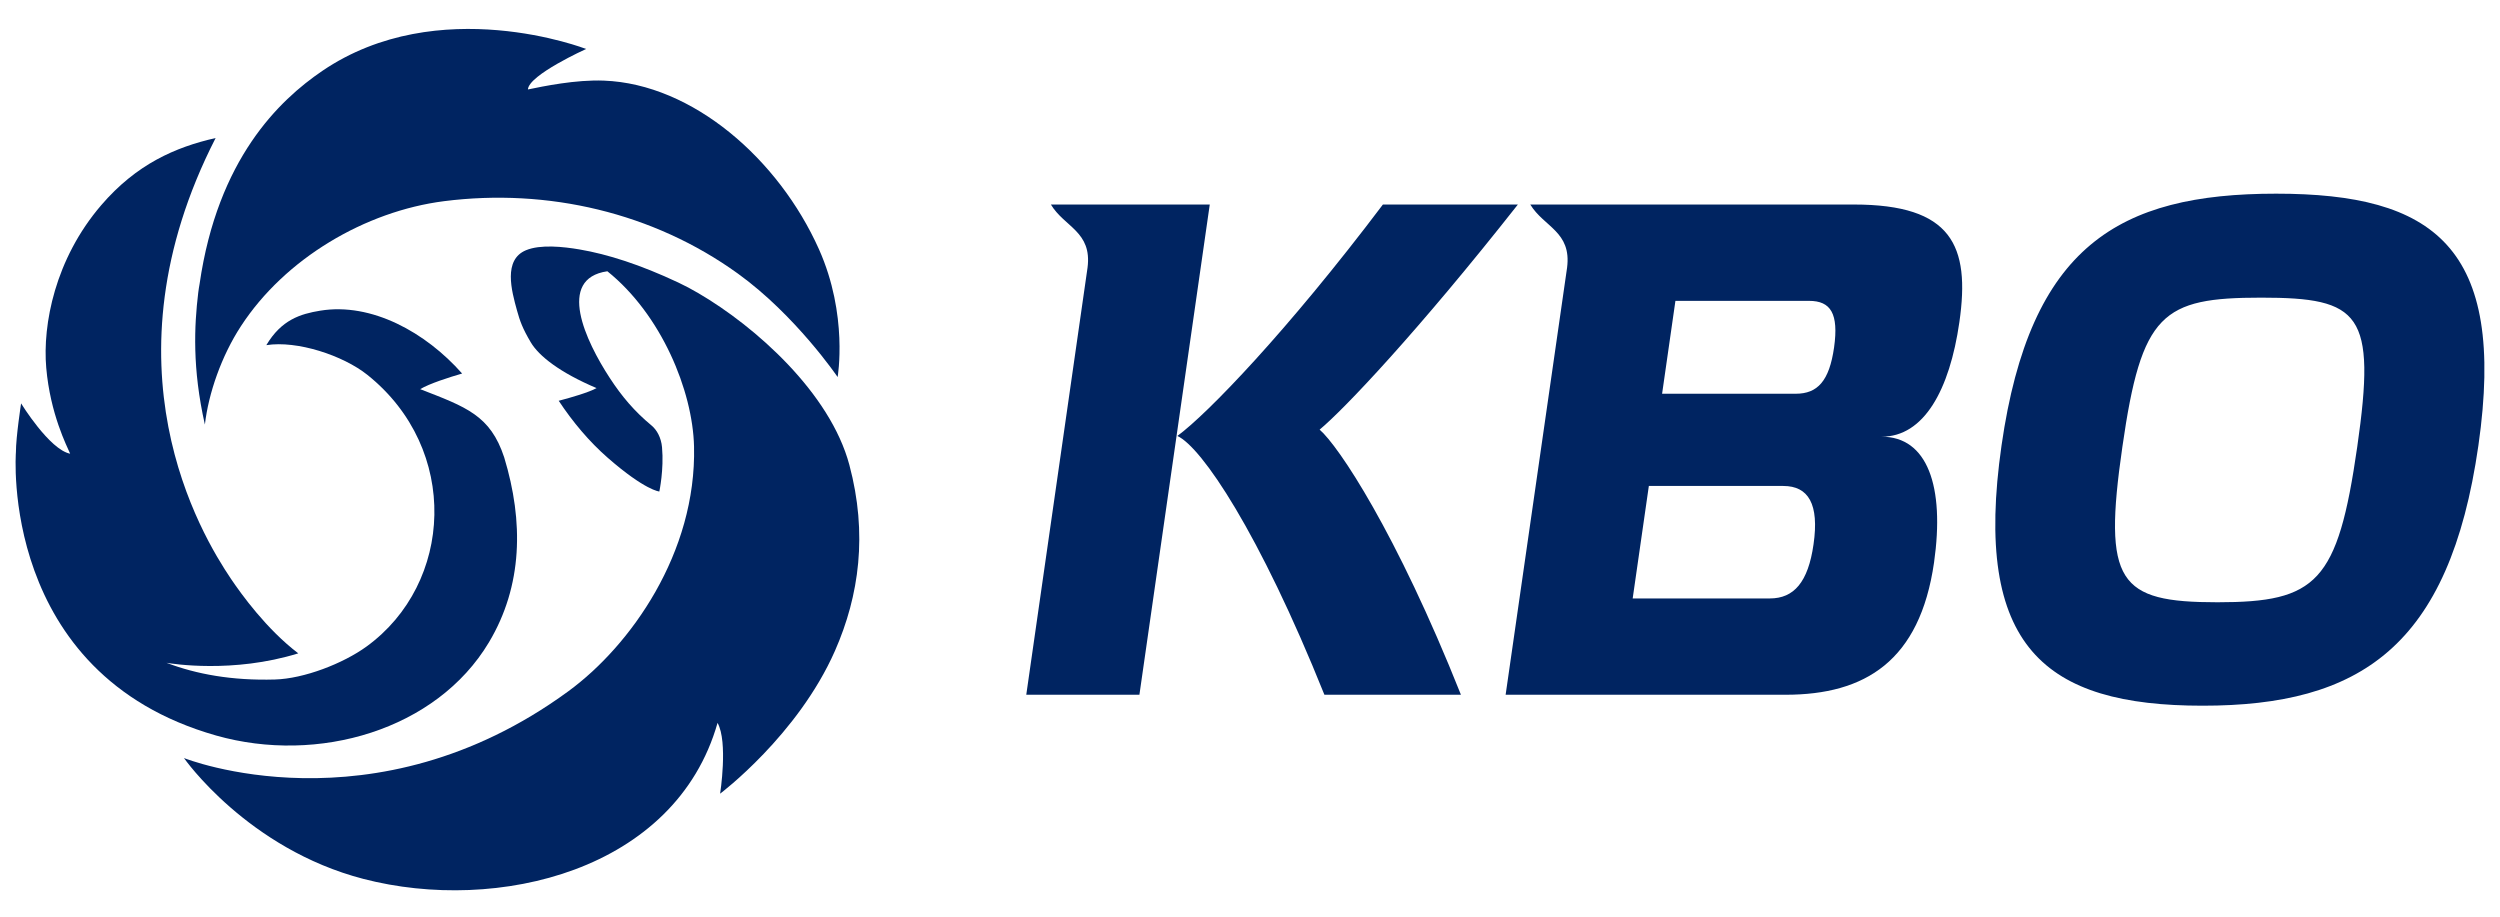 <svg width="1123" height="412" viewBox="0 0 1123 412" fill="none" xmlns="http://www.w3.org/2000/svg">
<path d="M681.83 91.872H621.202C578.282 148.738 542.258 186.04 528.875 195.83C539.83 200.87 565.637 239.115 594.923 312.082H656.251C627.216 239.115 601.234 200.268 592.776 192.991C603.861 183.794 637.044 148.738 681.83 91.872ZM472.061 91.872C478.129 101.997 490.598 104.007 488.528 120.191L461 312.082H511.823L543.423 91.872H472.061ZM823.869 156.046C821.714 171.188 816.446 176.867 806.649 176.867H746.615L752.598 135.15H812.663C822.392 135.15 825.993 140.882 823.869 156.046ZM814.642 244.482C812.229 261.565 805.788 268.82 795.024 268.82H733.399L740.661 218.295H801.038C812.381 218.295 817.238 226.463 814.642 244.482ZM880.157 144.658C885.105 110.219 876.693 91.872 832.768 91.872H687.403C693.546 101.997 705.993 104.014 703.938 120.191L676.326 312.082H802.073C837.823 312.082 862.397 296.918 868.768 252.704C873.679 218.295 865.708 196.165 845.245 196.165C864.193 196.165 875.765 175.291 880.157 144.658ZM1058.87 200.733C1067.52 140.699 1060.27 133.703 1015.74 133.703C971.198 133.703 961.979 140.707 953.369 200.733C944.568 261.71 951.526 270.54 996.069 270.54C1040.64 270.54 1050.12 261.71 1058.87 200.733ZM1113.3 200.085C1100.29 290.759 1059.9 317 989.43 317C918.632 317 886.087 290.759 899.09 200.085C911.956 110.614 951.671 87 1022.43 87C1092.93 87 1126.12 110.614 1113.3 200.085Z" fill="#002461"/>
<path d="M381.534 208.847C372.908 176.524 339.365 146.664 313.681 131.677C310.731 129.938 307.703 128.335 304.606 126.874C287.68 118.928 273.009 114.196 260.226 112.032C253.084 110.827 242.772 109.693 236.282 112.402C225.983 116.676 229.748 130.489 232.262 139.553C233.53 144.17 234.754 147.57 238.404 153.74C242.059 159.927 251.438 167.32 267.976 174.334C264.559 176.238 256.537 178.578 250.971 180.029C257.311 189.598 264.704 198.393 272.996 205.636C289.864 220.368 296.174 220.786 296.174 220.786C296.174 220.786 298.292 210.878 297.385 200.918C296.993 196.546 295.029 193.09 292.682 191.142C284.968 184.756 279.341 178.103 273.903 169.769C263.04 153.137 249.874 125.168 272.824 121.852C297.041 141.272 311.162 175.473 311.761 200.544C312.915 248.285 283.273 290.067 255.251 310.551C167.711 374.585 82.637 340.512 82.637 340.512C82.637 340.512 111.073 381.287 163.325 394.828C223.253 410.369 303.391 391.31 322.325 324.72C327.106 333.313 323.478 356.52 323.478 356.52C323.478 356.52 358.351 330.327 375.084 292.314C385.977 267.494 389.795 239.81 381.534 208.847Z" fill="#002461"/>
<path d="M89.044 131.502C87.256 146.423 86.344 165.513 92.033 190.716C93.663 176.696 99.44 159.994 108.193 146.564C127.99 116.119 164.096 94.878 199.506 90.362C245.973 84.451 293.501 95.498 331.488 122.917C357.466 141.673 376.264 169.37 376.264 169.37C376.264 169.37 381.09 141.524 367.871 111.95C349.787 71.513 311.22 37.761 271.287 36.213C258.641 35.716 243.965 38.777 237.14 40.189C237.431 33.68 263.295 22 263.295 22C263.295 22 197.071 -3.77 144.696 31.904C125.449 45.013 97.784 71.368 89.656 127.53C89.422 128.793 89.215 130.09 89.044 131.502Z" fill="#002461"/>
<path d="M219.638 288.514C234.838 263.061 235.26 234.327 226.485 205.456C220.254 186.542 209.444 182.848 188.741 174.804C192.866 172.32 201.818 169.461 207.582 167.79C191.246 149.276 166.874 135.788 143.855 139.553C134.903 141.021 126.405 143.656 119.637 155.041C133.432 152.86 154.079 159.632 165.06 168.414C206.754 201.771 203.667 262.093 164.638 290.427C154.118 298.057 136.55 304.874 123.477 305.234C104.235 305.784 88.212 302.851 74.782 297.732C77.063 298.119 104.618 302.605 133.983 293.484C119.721 282.63 108.427 266.931 103.786 260.07C90.136 239.828 44.642 164.065 96.859 62C78.771 66.103 61.299 73.742 45.47 92.168C24.682 116.381 19.081 145.833 20.772 165.226C22.578 185.922 30.019 200.328 31.516 203.811C22.212 201.977 9.474 181.203 9.474 181.203C9.474 181.203 7.149 196.331 7.149 203.099C7.149 203.099 -0.671 302.648 97.079 330.398C142.837 343.384 196.068 327.948 219.638 288.514Z" fill="#002461"/>
</svg>
